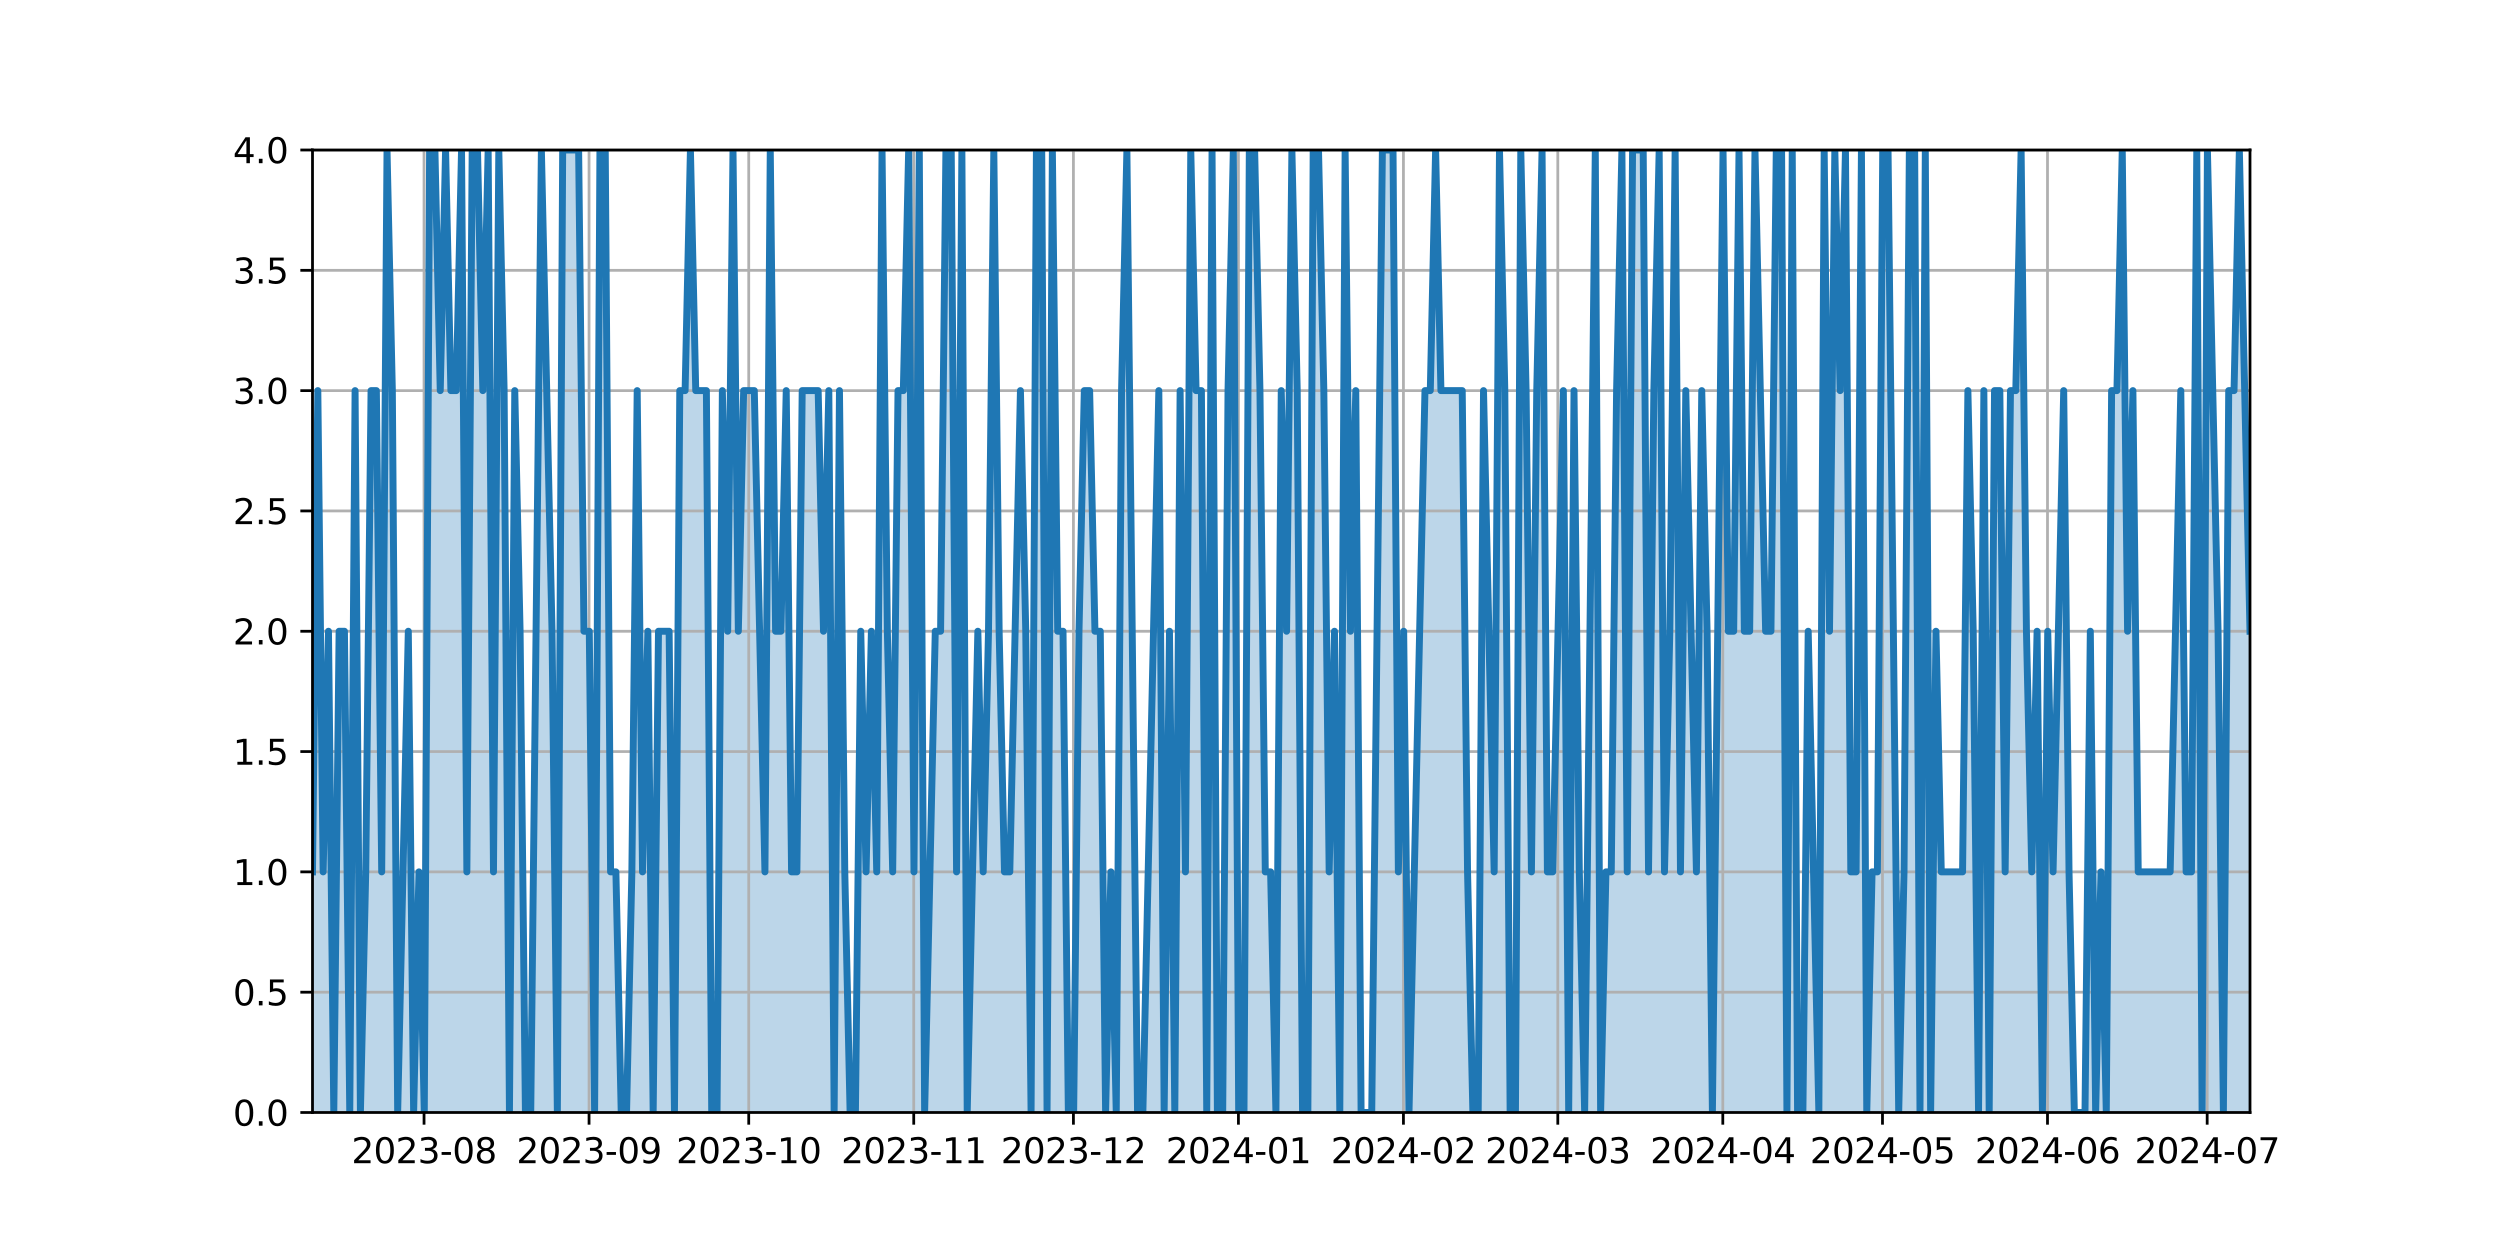 <?xml version="1.0" encoding="utf-8" standalone="no"?>
<!DOCTYPE svg PUBLIC "-//W3C//DTD SVG 1.1//EN"
  "http://www.w3.org/Graphics/SVG/1.1/DTD/svg11.dtd">
<svg xmlns:xlink="http://www.w3.org/1999/xlink" width="720pt" height="360pt" viewBox="0 0 720 360" xmlns="http://www.w3.org/2000/svg" version="1.1">
 <defs>
  <style type="text/css">*{stroke-linejoin: round; stroke-linecap: butt}</style>
 </defs>
 <g id="figure_1">
  <g id="patch_1">
   <path d="M 0 360 
L 720 360 
L 720 0 
L 0 0 
z
" style="fill: #ffffff"/>
  </g>
  <g id="axes_1">
   <g id="patch_2">
    <path d="M 90 320.4 
L 648 320.4 
L 648 43.2 
L 90 43.2 
z
" style="fill: #ffffff"/>
   </g>
   <g id="PolyCollection_1">
    <path d="M 90 320.4 
L 90 251.1 
L 91.533 112.5 
L 93.066 251.1 
L 94.599 181.8 
L 96.132 320.4 
L 97.665 181.8 
L 99.198 181.8 
L 100.731 320.4 
L 102.264 112.5 
L 103.797 320.4 
L 105.33 251.1 
L 106.863 112.5 
L 108.396 112.5 
L 109.929 251.1 
L 111.462 43.2 
L 112.995 112.5 
L 114.527 320.4 
L 116.06 251.1 
L 117.593 181.8 
L 119.126 320.4 
L 120.659 251.1 
L 122.192 320.4 
L 123.725 43.2 
L 125.258 43.2 
L 126.791 112.5 
L 128.324 43.2 
L 129.857 112.5 
L 131.39 112.5 
L 132.923 43.2 
L 134.456 251.1 
L 135.989 43.2 
L 137.522 43.2 
L 139.055 112.5 
L 140.588 43.2 
L 142.121 251.1 
L 143.654 43.2 
L 145.187 112.5 
L 146.72 320.4 
L 148.253 112.5 
L 149.786 181.8 
L 151.319 320.4 
L 152.852 320.4 
L 154.385 181.8 
L 155.918 43.2 
L 157.451 112.5 
L 158.984 181.8 
L 160.516 320.4 
L 162.049 43.2 
L 163.582 43.2 
L 165.115 43.2 
L 166.648 43.2 
L 168.181 181.8 
L 169.714 181.8 
L 171.247 320.4 
L 172.78 43.2 
L 174.313 43.2 
L 175.846 251.1 
L 177.379 251.1 
L 178.912 320.4 
L 180.445 320.4 
L 181.978 251.1 
L 183.511 112.5 
L 185.044 251.1 
L 186.577 181.8 
L 188.11 320.4 
L 189.643 181.8 
L 191.176 181.8 
L 192.709 181.8 
L 194.242 320.4 
L 195.775 112.5 
L 197.308 112.5 
L 198.841 43.2 
L 200.374 112.5 
L 201.907 112.5 
L 203.44 112.5 
L 204.973 320.4 
L 206.505 320.4 
L 208.038 112.5 
L 209.571 181.8 
L 211.104 43.2 
L 212.637 181.8 
L 214.17 112.5 
L 215.703 112.5 
L 217.236 112.5 
L 218.769 181.8 
L 220.302 251.1 
L 221.835 43.2 
L 223.368 181.8 
L 224.901 181.8 
L 226.434 112.5 
L 227.967 251.1 
L 229.5 251.1 
L 231.033 112.5 
L 232.566 112.5 
L 234.099 112.5 
L 235.632 112.5 
L 237.165 181.8 
L 238.698 112.5 
L 240.231 320.4 
L 241.764 112.5 
L 243.297 251.1 
L 244.83 320.4 
L 246.363 320.4 
L 247.896 181.8 
L 249.429 251.1 
L 250.962 181.8 
L 252.495 251.1 
L 254.027 43.2 
L 255.56 181.8 
L 257.093 251.1 
L 258.626 112.5 
L 260.159 112.5 
L 261.692 43.2 
L 263.225 251.1 
L 264.758 43.2 
L 266.291 320.4 
L 267.824 251.1 
L 269.357 181.8 
L 270.89 181.8 
L 272.423 43.2 
L 273.956 43.2 
L 275.489 251.1 
L 277.022 43.2 
L 278.555 320.4 
L 280.088 251.1 
L 281.621 181.8 
L 283.154 251.1 
L 284.687 181.8 
L 286.22 43.2 
L 287.753 181.8 
L 289.286 251.1 
L 290.819 251.1 
L 292.352 181.8 
L 293.885 112.5 
L 295.418 181.8 
L 296.951 320.4 
L 298.484 43.2 
L 300.016 43.2 
L 301.549 320.4 
L 303.082 43.2 
L 304.615 181.8 
L 306.148 181.8 
L 307.681 320.4 
L 309.214 320.4 
L 310.747 181.8 
L 312.28 112.5 
L 313.813 112.5 
L 315.346 181.8 
L 316.879 181.8 
L 318.412 320.4 
L 319.945 251.1 
L 321.478 320.4 
L 323.011 112.5 
L 324.544 43.2 
L 326.077 181.8 
L 327.61 320.4 
L 329.143 320.4 
L 330.676 251.1 
L 332.209 181.8 
L 333.742 112.5 
L 335.275 320.4 
L 336.808 181.8 
L 338.341 320.4 
L 339.874 112.5 
L 341.407 251.1 
L 342.94 43.2 
L 344.473 112.5 
L 346.005 112.5 
L 347.538 320.4 
L 349.071 43.2 
L 350.604 320.4 
L 352.137 320.4 
L 353.67 112.5 
L 355.203 43.2 
L 356.736 320.4 
L 358.269 320.4 
L 359.802 43.2 
L 361.335 43.2 
L 362.868 112.5 
L 364.401 251.1 
L 365.934 251.1 
L 367.467 320.4 
L 369 112.5 
L 370.533 181.8 
L 372.066 43.2 
L 373.599 112.5 
L 375.132 320.4 
L 376.665 320.4 
L 378.198 43.2 
L 379.731 43.2 
L 381.264 112.5 
L 382.797 251.1 
L 384.33 181.8 
L 385.863 320.4 
L 387.396 43.2 
L 388.929 181.8 
L 390.462 112.5 
L 391.995 320.4 
L 393.527 320.4 
L 395.06 320.4 
L 396.593 181.8 
L 398.126 43.2 
L 399.659 43.2 
L 401.192 43.2 
L 402.725 251.1 
L 404.258 181.8 
L 405.791 320.4 
L 407.324 251.1 
L 408.857 181.8 
L 410.39 112.5 
L 411.923 112.5 
L 413.456 43.2 
L 414.989 112.5 
L 416.522 112.5 
L 418.055 112.5 
L 419.588 112.5 
L 421.121 112.5 
L 422.654 251.1 
L 424.187 320.4 
L 425.72 320.4 
L 427.253 112.5 
L 428.786 181.8 
L 430.319 251.1 
L 431.852 43.2 
L 433.385 112.5 
L 434.918 320.4 
L 436.451 320.4 
L 437.984 43.2 
L 439.516 112.5 
L 441.049 251.1 
L 442.582 112.5 
L 444.115 43.2 
L 445.648 251.1 
L 447.181 251.1 
L 448.714 181.8 
L 450.247 112.5 
L 451.78 320.4 
L 453.313 112.5 
L 454.846 251.1 
L 456.379 320.4 
L 457.912 181.8 
L 459.445 43.2 
L 460.978 320.4 
L 462.511 251.1 
L 464.044 251.1 
L 465.577 112.5 
L 467.11 43.2 
L 468.643 251.1 
L 470.176 43.2 
L 471.709 43.2 
L 473.242 43.2 
L 474.775 251.1 
L 476.308 112.5 
L 477.841 43.2 
L 479.374 251.1 
L 480.907 181.8 
L 482.44 43.2 
L 483.973 251.1 
L 485.505 112.5 
L 487.038 181.8 
L 488.571 251.1 
L 490.104 112.5 
L 491.637 181.8 
L 493.17 320.4 
L 494.703 181.8 
L 496.236 43.2 
L 497.769 181.8 
L 499.302 181.8 
L 500.835 43.2 
L 502.368 181.8 
L 503.901 181.8 
L 505.434 43.2 
L 506.967 112.5 
L 508.5 181.8 
L 510.033 181.8 
L 511.566 43.2 
L 513.099 43.2 
L 514.632 320.4 
L 516.165 43.2 
L 517.698 320.4 
L 519.231 320.4 
L 520.764 181.8 
L 522.297 251.1 
L 523.83 320.4 
L 525.363 43.2 
L 526.896 181.8 
L 528.429 43.2 
L 529.962 112.5 
L 531.495 43.2 
L 533.027 251.1 
L 534.56 251.1 
L 536.093 43.2 
L 537.626 320.4 
L 539.159 251.1 
L 540.692 251.1 
L 542.225 43.2 
L 543.758 43.2 
L 545.291 181.8 
L 546.824 320.4 
L 548.357 251.1 
L 549.89 43.2 
L 551.423 43.2 
L 552.956 320.4 
L 554.489 43.2 
L 556.022 320.4 
L 557.555 181.8 
L 559.088 251.1 
L 560.621 251.1 
L 562.154 251.1 
L 563.687 251.1 
L 565.22 251.1 
L 566.753 112.5 
L 568.286 181.8 
L 569.819 320.4 
L 571.352 112.5 
L 572.885 320.4 
L 574.418 112.5 
L 575.951 112.5 
L 577.484 251.1 
L 579.016 112.5 
L 580.549 112.5 
L 582.082 43.2 
L 583.615 181.8 
L 585.148 251.1 
L 586.681 181.8 
L 588.214 320.4 
L 589.747 181.8 
L 591.28 251.1 
L 592.813 181.8 
L 594.346 112.5 
L 595.879 251.1 
L 597.412 320.4 
L 598.945 320.4 
L 600.478 320.4 
L 602.011 181.8 
L 603.544 320.4 
L 605.077 251.1 
L 606.61 320.4 
L 608.143 112.5 
L 609.676 112.5 
L 611.209 43.2 
L 612.742 181.8 
L 614.275 112.5 
L 615.808 251.1 
L 617.341 251.1 
L 618.874 251.1 
L 620.407 251.1 
L 621.94 251.1 
L 623.473 251.1 
L 625.005 251.1 
L 626.538 181.8 
L 628.071 112.5 
L 629.604 251.1 
L 631.137 251.1 
L 632.67 43.2 
L 634.203 320.4 
L 635.736 43.2 
L 637.269 112.5 
L 638.802 181.8 
L 640.335 320.4 
L 641.868 112.5 
L 643.401 112.5 
L 644.934 43.2 
L 646.467 112.5 
L 648 181.8 
L 648 320.4 
L 648 320.4 
L 646.467 320.4 
L 644.934 320.4 
L 643.401 320.4 
L 641.868 320.4 
L 640.335 320.4 
L 638.802 320.4 
L 637.269 320.4 
L 635.736 320.4 
L 634.203 320.4 
L 632.67 320.4 
L 631.137 320.4 
L 629.604 320.4 
L 628.071 320.4 
L 626.538 320.4 
L 625.005 320.4 
L 623.473 320.4 
L 621.94 320.4 
L 620.407 320.4 
L 618.874 320.4 
L 617.341 320.4 
L 615.808 320.4 
L 614.275 320.4 
L 612.742 320.4 
L 611.209 320.4 
L 609.676 320.4 
L 608.143 320.4 
L 606.61 320.4 
L 605.077 320.4 
L 603.544 320.4 
L 602.011 320.4 
L 600.478 320.4 
L 598.945 320.4 
L 597.412 320.4 
L 595.879 320.4 
L 594.346 320.4 
L 592.813 320.4 
L 591.28 320.4 
L 589.747 320.4 
L 588.214 320.4 
L 586.681 320.4 
L 585.148 320.4 
L 583.615 320.4 
L 582.082 320.4 
L 580.549 320.4 
L 579.016 320.4 
L 577.484 320.4 
L 575.951 320.4 
L 574.418 320.4 
L 572.885 320.4 
L 571.352 320.4 
L 569.819 320.4 
L 568.286 320.4 
L 566.753 320.4 
L 565.22 320.4 
L 563.687 320.4 
L 562.154 320.4 
L 560.621 320.4 
L 559.088 320.4 
L 557.555 320.4 
L 556.022 320.4 
L 554.489 320.4 
L 552.956 320.4 
L 551.423 320.4 
L 549.89 320.4 
L 548.357 320.4 
L 546.824 320.4 
L 545.291 320.4 
L 543.758 320.4 
L 542.225 320.4 
L 540.692 320.4 
L 539.159 320.4 
L 537.626 320.4 
L 536.093 320.4 
L 534.56 320.4 
L 533.027 320.4 
L 531.495 320.4 
L 529.962 320.4 
L 528.429 320.4 
L 526.896 320.4 
L 525.363 320.4 
L 523.83 320.4 
L 522.297 320.4 
L 520.764 320.4 
L 519.231 320.4 
L 517.698 320.4 
L 516.165 320.4 
L 514.632 320.4 
L 513.099 320.4 
L 511.566 320.4 
L 510.033 320.4 
L 508.5 320.4 
L 506.967 320.4 
L 505.434 320.4 
L 503.901 320.4 
L 502.368 320.4 
L 500.835 320.4 
L 499.302 320.4 
L 497.769 320.4 
L 496.236 320.4 
L 494.703 320.4 
L 493.17 320.4 
L 491.637 320.4 
L 490.104 320.4 
L 488.571 320.4 
L 487.038 320.4 
L 485.505 320.4 
L 483.973 320.4 
L 482.44 320.4 
L 480.907 320.4 
L 479.374 320.4 
L 477.841 320.4 
L 476.308 320.4 
L 474.775 320.4 
L 473.242 320.4 
L 471.709 320.4 
L 470.176 320.4 
L 468.643 320.4 
L 467.11 320.4 
L 465.577 320.4 
L 464.044 320.4 
L 462.511 320.4 
L 460.978 320.4 
L 459.445 320.4 
L 457.912 320.4 
L 456.379 320.4 
L 454.846 320.4 
L 453.313 320.4 
L 451.78 320.4 
L 450.247 320.4 
L 448.714 320.4 
L 447.181 320.4 
L 445.648 320.4 
L 444.115 320.4 
L 442.582 320.4 
L 441.049 320.4 
L 439.516 320.4 
L 437.984 320.4 
L 436.451 320.4 
L 434.918 320.4 
L 433.385 320.4 
L 431.852 320.4 
L 430.319 320.4 
L 428.786 320.4 
L 427.253 320.4 
L 425.72 320.4 
L 424.187 320.4 
L 422.654 320.4 
L 421.121 320.4 
L 419.588 320.4 
L 418.055 320.4 
L 416.522 320.4 
L 414.989 320.4 
L 413.456 320.4 
L 411.923 320.4 
L 410.39 320.4 
L 408.857 320.4 
L 407.324 320.4 
L 405.791 320.4 
L 404.258 320.4 
L 402.725 320.4 
L 401.192 320.4 
L 399.659 320.4 
L 398.126 320.4 
L 396.593 320.4 
L 395.06 320.4 
L 393.527 320.4 
L 391.995 320.4 
L 390.462 320.4 
L 388.929 320.4 
L 387.396 320.4 
L 385.863 320.4 
L 384.33 320.4 
L 382.797 320.4 
L 381.264 320.4 
L 379.731 320.4 
L 378.198 320.4 
L 376.665 320.4 
L 375.132 320.4 
L 373.599 320.4 
L 372.066 320.4 
L 370.533 320.4 
L 369 320.4 
L 367.467 320.4 
L 365.934 320.4 
L 364.401 320.4 
L 362.868 320.4 
L 361.335 320.4 
L 359.802 320.4 
L 358.269 320.4 
L 356.736 320.4 
L 355.203 320.4 
L 353.67 320.4 
L 352.137 320.4 
L 350.604 320.4 
L 349.071 320.4 
L 347.538 320.4 
L 346.005 320.4 
L 344.473 320.4 
L 342.94 320.4 
L 341.407 320.4 
L 339.874 320.4 
L 338.341 320.4 
L 336.808 320.4 
L 335.275 320.4 
L 333.742 320.4 
L 332.209 320.4 
L 330.676 320.4 
L 329.143 320.4 
L 327.61 320.4 
L 326.077 320.4 
L 324.544 320.4 
L 323.011 320.4 
L 321.478 320.4 
L 319.945 320.4 
L 318.412 320.4 
L 316.879 320.4 
L 315.346 320.4 
L 313.813 320.4 
L 312.28 320.4 
L 310.747 320.4 
L 309.214 320.4 
L 307.681 320.4 
L 306.148 320.4 
L 304.615 320.4 
L 303.082 320.4 
L 301.549 320.4 
L 300.016 320.4 
L 298.484 320.4 
L 296.951 320.4 
L 295.418 320.4 
L 293.885 320.4 
L 292.352 320.4 
L 290.819 320.4 
L 289.286 320.4 
L 287.753 320.4 
L 286.22 320.4 
L 284.687 320.4 
L 283.154 320.4 
L 281.621 320.4 
L 280.088 320.4 
L 278.555 320.4 
L 277.022 320.4 
L 275.489 320.4 
L 273.956 320.4 
L 272.423 320.4 
L 270.89 320.4 
L 269.357 320.4 
L 267.824 320.4 
L 266.291 320.4 
L 264.758 320.4 
L 263.225 320.4 
L 261.692 320.4 
L 260.159 320.4 
L 258.626 320.4 
L 257.093 320.4 
L 255.56 320.4 
L 254.027 320.4 
L 252.495 320.4 
L 250.962 320.4 
L 249.429 320.4 
L 247.896 320.4 
L 246.363 320.4 
L 244.83 320.4 
L 243.297 320.4 
L 241.764 320.4 
L 240.231 320.4 
L 238.698 320.4 
L 237.165 320.4 
L 235.632 320.4 
L 234.099 320.4 
L 232.566 320.4 
L 231.033 320.4 
L 229.5 320.4 
L 227.967 320.4 
L 226.434 320.4 
L 224.901 320.4 
L 223.368 320.4 
L 221.835 320.4 
L 220.302 320.4 
L 218.769 320.4 
L 217.236 320.4 
L 215.703 320.4 
L 214.17 320.4 
L 212.637 320.4 
L 211.104 320.4 
L 209.571 320.4 
L 208.038 320.4 
L 206.505 320.4 
L 204.973 320.4 
L 203.44 320.4 
L 201.907 320.4 
L 200.374 320.4 
L 198.841 320.4 
L 197.308 320.4 
L 195.775 320.4 
L 194.242 320.4 
L 192.709 320.4 
L 191.176 320.4 
L 189.643 320.4 
L 188.11 320.4 
L 186.577 320.4 
L 185.044 320.4 
L 183.511 320.4 
L 181.978 320.4 
L 180.445 320.4 
L 178.912 320.4 
L 177.379 320.4 
L 175.846 320.4 
L 174.313 320.4 
L 172.78 320.4 
L 171.247 320.4 
L 169.714 320.4 
L 168.181 320.4 
L 166.648 320.4 
L 165.115 320.4 
L 163.582 320.4 
L 162.049 320.4 
L 160.516 320.4 
L 158.984 320.4 
L 157.451 320.4 
L 155.918 320.4 
L 154.385 320.4 
L 152.852 320.4 
L 151.319 320.4 
L 149.786 320.4 
L 148.253 320.4 
L 146.72 320.4 
L 145.187 320.4 
L 143.654 320.4 
L 142.121 320.4 
L 140.588 320.4 
L 139.055 320.4 
L 137.522 320.4 
L 135.989 320.4 
L 134.456 320.4 
L 132.923 320.4 
L 131.39 320.4 
L 129.857 320.4 
L 128.324 320.4 
L 126.791 320.4 
L 125.258 320.4 
L 123.725 320.4 
L 122.192 320.4 
L 120.659 320.4 
L 119.126 320.4 
L 117.593 320.4 
L 116.06 320.4 
L 114.527 320.4 
L 112.995 320.4 
L 111.462 320.4 
L 109.929 320.4 
L 108.396 320.4 
L 106.863 320.4 
L 105.33 320.4 
L 103.797 320.4 
L 102.264 320.4 
L 100.731 320.4 
L 99.198 320.4 
L 97.665 320.4 
L 96.132 320.4 
L 94.599 320.4 
L 93.066 320.4 
L 91.533 320.4 
L 90 320.4 
z
" clip-path="url(#pe3f214f2db)" style="fill: #1f77b4; fill-opacity: 0.3"/>
   </g>
   <g id="matplotlib.axis_1">
    <g id="xtick_1">
     <g id="line2d_1">
      <path d="M 122.123 320.4 
L 122.123 43.2 
" clip-path="url(#pe3f214f2db)" style="fill: none; stroke: #b0b0b0; stroke-width: 0.8; stroke-linecap: square"/>
     </g>
     <g id="line2d_2">
      <defs>
       <path id="m2841d697fe" d="M 0 0 
L 0 3.5 
" style="stroke: #000000; stroke-width: 0.8"/>
      </defs>
      <g>
       <use xlink:href="#m2841d697fe" x="122.123" y="320.4" style="stroke: #000000; stroke-width: 0.8"/>
      </g>
     </g>
     <g id="text_1">
      <!-- 2023-08 -->
      <g transform="translate(101.232 334.998) scale(0.1 -0.1)">
       <defs>
        <path id="DejaVuSans-32" d="M 1228 531 
L 3431 531 
L 3431 0 
L 469 0 
L 469 531 
Q 828 903 1448 1529 
Q 2069 2156 2228 2338 
Q 2531 2678 2651 2914 
Q 2772 3150 2772 3378 
Q 2772 3750 2511 3984 
Q 2250 4219 1831 4219 
Q 1534 4219 1204 4116 
Q 875 4013 500 3803 
L 500 4441 
Q 881 4594 1212 4672 
Q 1544 4750 1819 4750 
Q 2544 4750 2975 4387 
Q 3406 4025 3406 3419 
Q 3406 3131 3298 2873 
Q 3191 2616 2906 2266 
Q 2828 2175 2409 1742 
Q 1991 1309 1228 531 
z
" transform="scale(0.016)"/>
        <path id="DejaVuSans-30" d="M 2034 4250 
Q 1547 4250 1301 3770 
Q 1056 3291 1056 2328 
Q 1056 1369 1301 889 
Q 1547 409 2034 409 
Q 2525 409 2770 889 
Q 3016 1369 3016 2328 
Q 3016 3291 2770 3770 
Q 2525 4250 2034 4250 
z
M 2034 4750 
Q 2819 4750 3233 4129 
Q 3647 3509 3647 2328 
Q 3647 1150 3233 529 
Q 2819 -91 2034 -91 
Q 1250 -91 836 529 
Q 422 1150 422 2328 
Q 422 3509 836 4129 
Q 1250 4750 2034 4750 
z
" transform="scale(0.016)"/>
        <path id="DejaVuSans-33" d="M 2597 2516 
Q 3050 2419 3304 2112 
Q 3559 1806 3559 1356 
Q 3559 666 3084 287 
Q 2609 -91 1734 -91 
Q 1441 -91 1130 -33 
Q 819 25 488 141 
L 488 750 
Q 750 597 1062 519 
Q 1375 441 1716 441 
Q 2309 441 2620 675 
Q 2931 909 2931 1356 
Q 2931 1769 2642 2001 
Q 2353 2234 1838 2234 
L 1294 2234 
L 1294 2753 
L 1863 2753 
Q 2328 2753 2575 2939 
Q 2822 3125 2822 3475 
Q 2822 3834 2567 4026 
Q 2313 4219 1838 4219 
Q 1578 4219 1281 4162 
Q 984 4106 628 3988 
L 628 4550 
Q 988 4650 1302 4700 
Q 1616 4750 1894 4750 
Q 2613 4750 3031 4423 
Q 3450 4097 3450 3541 
Q 3450 3153 3228 2886 
Q 3006 2619 2597 2516 
z
" transform="scale(0.016)"/>
        <path id="DejaVuSans-2d" d="M 313 2009 
L 1997 2009 
L 1997 1497 
L 313 1497 
L 313 2009 
z
" transform="scale(0.016)"/>
        <path id="DejaVuSans-38" d="M 2034 2216 
Q 1584 2216 1326 1975 
Q 1069 1734 1069 1313 
Q 1069 891 1326 650 
Q 1584 409 2034 409 
Q 2484 409 2743 651 
Q 3003 894 3003 1313 
Q 3003 1734 2745 1975 
Q 2488 2216 2034 2216 
z
M 1403 2484 
Q 997 2584 770 2862 
Q 544 3141 544 3541 
Q 544 4100 942 4425 
Q 1341 4750 2034 4750 
Q 2731 4750 3128 4425 
Q 3525 4100 3525 3541 
Q 3525 3141 3298 2862 
Q 3072 2584 2669 2484 
Q 3125 2378 3379 2068 
Q 3634 1759 3634 1313 
Q 3634 634 3220 271 
Q 2806 -91 2034 -91 
Q 1263 -91 848 271 
Q 434 634 434 1313 
Q 434 1759 690 2068 
Q 947 2378 1403 2484 
z
M 1172 3481 
Q 1172 3119 1398 2916 
Q 1625 2713 2034 2713 
Q 2441 2713 2670 2916 
Q 2900 3119 2900 3481 
Q 2900 3844 2670 4047 
Q 2441 4250 2034 4250 
Q 1625 4250 1398 4047 
Q 1172 3844 1172 3481 
z
" transform="scale(0.016)"/>
       </defs>
       <use xlink:href="#DejaVuSans-32"/>
       <use xlink:href="#DejaVuSans-30" x="63.623"/>
       <use xlink:href="#DejaVuSans-32" x="127.246"/>
       <use xlink:href="#DejaVuSans-33" x="190.869"/>
       <use xlink:href="#DejaVuSans-2d" x="254.492"/>
       <use xlink:href="#DejaVuSans-30" x="290.576"/>
       <use xlink:href="#DejaVuSans-38" x="354.199"/>
      </g>
     </g>
    </g>
    <g id="xtick_2">
     <g id="line2d_3">
      <path d="M 169.645 320.4 
L 169.645 43.2 
" clip-path="url(#pe3f214f2db)" style="fill: none; stroke: #b0b0b0; stroke-width: 0.8; stroke-linecap: square"/>
     </g>
     <g id="line2d_4">
      <g>
       <use xlink:href="#m2841d697fe" x="169.645" y="320.4" style="stroke: #000000; stroke-width: 0.8"/>
      </g>
     </g>
     <g id="text_2">
      <!-- 2023-09 -->
      <g transform="translate(148.754 334.998) scale(0.1 -0.1)">
       <defs>
        <path id="DejaVuSans-39" d="M 703 97 
L 703 672 
Q 941 559 1184 500 
Q 1428 441 1663 441 
Q 2288 441 2617 861 
Q 2947 1281 2994 2138 
Q 2813 1869 2534 1725 
Q 2256 1581 1919 1581 
Q 1219 1581 811 2004 
Q 403 2428 403 3163 
Q 403 3881 828 4315 
Q 1253 4750 1959 4750 
Q 2769 4750 3195 4129 
Q 3622 3509 3622 2328 
Q 3622 1225 3098 567 
Q 2575 -91 1691 -91 
Q 1453 -91 1209 -44 
Q 966 3 703 97 
z
M 1959 2075 
Q 2384 2075 2632 2365 
Q 2881 2656 2881 3163 
Q 2881 3666 2632 3958 
Q 2384 4250 1959 4250 
Q 1534 4250 1286 3958 
Q 1038 3666 1038 3163 
Q 1038 2656 1286 2365 
Q 1534 2075 1959 2075 
z
" transform="scale(0.016)"/>
       </defs>
       <use xlink:href="#DejaVuSans-32"/>
       <use xlink:href="#DejaVuSans-30" x="63.623"/>
       <use xlink:href="#DejaVuSans-32" x="127.246"/>
       <use xlink:href="#DejaVuSans-33" x="190.869"/>
       <use xlink:href="#DejaVuSans-2d" x="254.492"/>
       <use xlink:href="#DejaVuSans-30" x="290.576"/>
       <use xlink:href="#DejaVuSans-39" x="354.199"/>
      </g>
     </g>
    </g>
    <g id="xtick_3">
     <g id="line2d_5">
      <path d="M 215.634 320.4 
L 215.634 43.2 
" clip-path="url(#pe3f214f2db)" style="fill: none; stroke: #b0b0b0; stroke-width: 0.8; stroke-linecap: square"/>
     </g>
     <g id="line2d_6">
      <g>
       <use xlink:href="#m2841d697fe" x="215.634" y="320.4" style="stroke: #000000; stroke-width: 0.8"/>
      </g>
     </g>
     <g id="text_3">
      <!-- 2023-10 -->
      <g transform="translate(194.743 334.998) scale(0.1 -0.1)">
       <defs>
        <path id="DejaVuSans-31" d="M 794 531 
L 1825 531 
L 1825 4091 
L 703 3866 
L 703 4441 
L 1819 4666 
L 2450 4666 
L 2450 531 
L 3481 531 
L 3481 0 
L 794 0 
L 794 531 
z
" transform="scale(0.016)"/>
       </defs>
       <use xlink:href="#DejaVuSans-32"/>
       <use xlink:href="#DejaVuSans-30" x="63.623"/>
       <use xlink:href="#DejaVuSans-32" x="127.246"/>
       <use xlink:href="#DejaVuSans-33" x="190.869"/>
       <use xlink:href="#DejaVuSans-2d" x="254.492"/>
       <use xlink:href="#DejaVuSans-31" x="290.576"/>
       <use xlink:href="#DejaVuSans-30" x="354.199"/>
      </g>
     </g>
    </g>
    <g id="xtick_4">
     <g id="line2d_7">
      <path d="M 263.156 320.4 
L 263.156 43.2 
" clip-path="url(#pe3f214f2db)" style="fill: none; stroke: #b0b0b0; stroke-width: 0.8; stroke-linecap: square"/>
     </g>
     <g id="line2d_8">
      <g>
       <use xlink:href="#m2841d697fe" x="263.156" y="320.4" style="stroke: #000000; stroke-width: 0.8"/>
      </g>
     </g>
     <g id="text_4">
      <!-- 2023-11 -->
      <g transform="translate(242.265 334.998) scale(0.1 -0.1)">
       <use xlink:href="#DejaVuSans-32"/>
       <use xlink:href="#DejaVuSans-30" x="63.623"/>
       <use xlink:href="#DejaVuSans-32" x="127.246"/>
       <use xlink:href="#DejaVuSans-33" x="190.869"/>
       <use xlink:href="#DejaVuSans-2d" x="254.492"/>
       <use xlink:href="#DejaVuSans-31" x="290.576"/>
       <use xlink:href="#DejaVuSans-31" x="354.199"/>
      </g>
     </g>
    </g>
    <g id="xtick_5">
     <g id="line2d_9">
      <path d="M 309.145 320.4 
L 309.145 43.2 
" clip-path="url(#pe3f214f2db)" style="fill: none; stroke: #b0b0b0; stroke-width: 0.8; stroke-linecap: square"/>
     </g>
     <g id="line2d_10">
      <g>
       <use xlink:href="#m2841d697fe" x="309.145" y="320.4" style="stroke: #000000; stroke-width: 0.8"/>
      </g>
     </g>
     <g id="text_5">
      <!-- 2023-12 -->
      <g transform="translate(288.254 334.998) scale(0.1 -0.1)">
       <use xlink:href="#DejaVuSans-32"/>
       <use xlink:href="#DejaVuSans-30" x="63.623"/>
       <use xlink:href="#DejaVuSans-32" x="127.246"/>
       <use xlink:href="#DejaVuSans-33" x="190.869"/>
       <use xlink:href="#DejaVuSans-2d" x="254.492"/>
       <use xlink:href="#DejaVuSans-31" x="290.576"/>
       <use xlink:href="#DejaVuSans-32" x="354.199"/>
      </g>
     </g>
    </g>
    <g id="xtick_6">
     <g id="line2d_11">
      <path d="M 356.667 320.4 
L 356.667 43.2 
" clip-path="url(#pe3f214f2db)" style="fill: none; stroke: #b0b0b0; stroke-width: 0.8; stroke-linecap: square"/>
     </g>
     <g id="line2d_12">
      <g>
       <use xlink:href="#m2841d697fe" x="356.667" y="320.4" style="stroke: #000000; stroke-width: 0.8"/>
      </g>
     </g>
     <g id="text_6">
      <!-- 2024-01 -->
      <g transform="translate(335.776 334.998) scale(0.1 -0.1)">
       <defs>
        <path id="DejaVuSans-34" d="M 2419 4116 
L 825 1625 
L 2419 1625 
L 2419 4116 
z
M 2253 4666 
L 3047 4666 
L 3047 1625 
L 3713 1625 
L 3713 1100 
L 3047 1100 
L 3047 0 
L 2419 0 
L 2419 1100 
L 313 1100 
L 313 1709 
L 2253 4666 
z
" transform="scale(0.016)"/>
       </defs>
       <use xlink:href="#DejaVuSans-32"/>
       <use xlink:href="#DejaVuSans-30" x="63.623"/>
       <use xlink:href="#DejaVuSans-32" x="127.246"/>
       <use xlink:href="#DejaVuSans-34" x="190.869"/>
       <use xlink:href="#DejaVuSans-2d" x="254.492"/>
       <use xlink:href="#DejaVuSans-30" x="290.576"/>
       <use xlink:href="#DejaVuSans-31" x="354.199"/>
      </g>
     </g>
    </g>
    <g id="xtick_7">
     <g id="line2d_13">
      <path d="M 404.189 320.4 
L 404.189 43.2 
" clip-path="url(#pe3f214f2db)" style="fill: none; stroke: #b0b0b0; stroke-width: 0.8; stroke-linecap: square"/>
     </g>
     <g id="line2d_14">
      <g>
       <use xlink:href="#m2841d697fe" x="404.189" y="320.4" style="stroke: #000000; stroke-width: 0.8"/>
      </g>
     </g>
     <g id="text_7">
      <!-- 2024-02 -->
      <g transform="translate(383.298 334.998) scale(0.1 -0.1)">
       <use xlink:href="#DejaVuSans-32"/>
       <use xlink:href="#DejaVuSans-30" x="63.623"/>
       <use xlink:href="#DejaVuSans-32" x="127.246"/>
       <use xlink:href="#DejaVuSans-34" x="190.869"/>
       <use xlink:href="#DejaVuSans-2d" x="254.492"/>
       <use xlink:href="#DejaVuSans-30" x="290.576"/>
       <use xlink:href="#DejaVuSans-32" x="354.199"/>
      </g>
     </g>
    </g>
    <g id="xtick_8">
     <g id="line2d_15">
      <path d="M 448.645 320.4 
L 448.645 43.2 
" clip-path="url(#pe3f214f2db)" style="fill: none; stroke: #b0b0b0; stroke-width: 0.8; stroke-linecap: square"/>
     </g>
     <g id="line2d_16">
      <g>
       <use xlink:href="#m2841d697fe" x="448.645" y="320.4" style="stroke: #000000; stroke-width: 0.8"/>
      </g>
     </g>
     <g id="text_8">
      <!-- 2024-03 -->
      <g transform="translate(427.754 334.998) scale(0.1 -0.1)">
       <use xlink:href="#DejaVuSans-32"/>
       <use xlink:href="#DejaVuSans-30" x="63.623"/>
       <use xlink:href="#DejaVuSans-32" x="127.246"/>
       <use xlink:href="#DejaVuSans-34" x="190.869"/>
       <use xlink:href="#DejaVuSans-2d" x="254.492"/>
       <use xlink:href="#DejaVuSans-30" x="290.576"/>
       <use xlink:href="#DejaVuSans-33" x="354.199"/>
      </g>
     </g>
    </g>
    <g id="xtick_9">
     <g id="line2d_17">
      <path d="M 496.167 320.4 
L 496.167 43.2 
" clip-path="url(#pe3f214f2db)" style="fill: none; stroke: #b0b0b0; stroke-width: 0.8; stroke-linecap: square"/>
     </g>
     <g id="line2d_18">
      <g>
       <use xlink:href="#m2841d697fe" x="496.167" y="320.4" style="stroke: #000000; stroke-width: 0.8"/>
      </g>
     </g>
     <g id="text_9">
      <!-- 2024-04 -->
      <g transform="translate(475.276 334.998) scale(0.1 -0.1)">
       <use xlink:href="#DejaVuSans-32"/>
       <use xlink:href="#DejaVuSans-30" x="63.623"/>
       <use xlink:href="#DejaVuSans-32" x="127.246"/>
       <use xlink:href="#DejaVuSans-34" x="190.869"/>
       <use xlink:href="#DejaVuSans-2d" x="254.492"/>
       <use xlink:href="#DejaVuSans-30" x="290.576"/>
       <use xlink:href="#DejaVuSans-34" x="354.199"/>
      </g>
     </g>
    </g>
    <g id="xtick_10">
     <g id="line2d_19">
      <path d="M 542.156 320.4 
L 542.156 43.2 
" clip-path="url(#pe3f214f2db)" style="fill: none; stroke: #b0b0b0; stroke-width: 0.8; stroke-linecap: square"/>
     </g>
     <g id="line2d_20">
      <g>
       <use xlink:href="#m2841d697fe" x="542.156" y="320.4" style="stroke: #000000; stroke-width: 0.8"/>
      </g>
     </g>
     <g id="text_10">
      <!-- 2024-05 -->
      <g transform="translate(521.265 334.998) scale(0.1 -0.1)">
       <defs>
        <path id="DejaVuSans-35" d="M 691 4666 
L 3169 4666 
L 3169 4134 
L 1269 4134 
L 1269 2991 
Q 1406 3038 1543 3061 
Q 1681 3084 1819 3084 
Q 2600 3084 3056 2656 
Q 3513 2228 3513 1497 
Q 3513 744 3044 326 
Q 2575 -91 1722 -91 
Q 1428 -91 1123 -41 
Q 819 9 494 109 
L 494 744 
Q 775 591 1075 516 
Q 1375 441 1709 441 
Q 2250 441 2565 725 
Q 2881 1009 2881 1497 
Q 2881 1984 2565 2268 
Q 2250 2553 1709 2553 
Q 1456 2553 1204 2497 
Q 953 2441 691 2322 
L 691 4666 
z
" transform="scale(0.016)"/>
       </defs>
       <use xlink:href="#DejaVuSans-32"/>
       <use xlink:href="#DejaVuSans-30" x="63.623"/>
       <use xlink:href="#DejaVuSans-32" x="127.246"/>
       <use xlink:href="#DejaVuSans-34" x="190.869"/>
       <use xlink:href="#DejaVuSans-2d" x="254.492"/>
       <use xlink:href="#DejaVuSans-30" x="290.576"/>
       <use xlink:href="#DejaVuSans-35" x="354.199"/>
      </g>
     </g>
    </g>
    <g id="xtick_11">
     <g id="line2d_21">
      <path d="M 589.678 320.4 
L 589.678 43.2 
" clip-path="url(#pe3f214f2db)" style="fill: none; stroke: #b0b0b0; stroke-width: 0.8; stroke-linecap: square"/>
     </g>
     <g id="line2d_22">
      <g>
       <use xlink:href="#m2841d697fe" x="589.678" y="320.4" style="stroke: #000000; stroke-width: 0.8"/>
      </g>
     </g>
     <g id="text_11">
      <!-- 2024-06 -->
      <g transform="translate(568.787 334.998) scale(0.1 -0.1)">
       <defs>
        <path id="DejaVuSans-36" d="M 2113 2584 
Q 1688 2584 1439 2293 
Q 1191 2003 1191 1497 
Q 1191 994 1439 701 
Q 1688 409 2113 409 
Q 2538 409 2786 701 
Q 3034 994 3034 1497 
Q 3034 2003 2786 2293 
Q 2538 2584 2113 2584 
z
M 3366 4563 
L 3366 3988 
Q 3128 4100 2886 4159 
Q 2644 4219 2406 4219 
Q 1781 4219 1451 3797 
Q 1122 3375 1075 2522 
Q 1259 2794 1537 2939 
Q 1816 3084 2150 3084 
Q 2853 3084 3261 2657 
Q 3669 2231 3669 1497 
Q 3669 778 3244 343 
Q 2819 -91 2113 -91 
Q 1303 -91 875 529 
Q 447 1150 447 2328 
Q 447 3434 972 4092 
Q 1497 4750 2381 4750 
Q 2619 4750 2861 4703 
Q 3103 4656 3366 4563 
z
" transform="scale(0.016)"/>
       </defs>
       <use xlink:href="#DejaVuSans-32"/>
       <use xlink:href="#DejaVuSans-30" x="63.623"/>
       <use xlink:href="#DejaVuSans-32" x="127.246"/>
       <use xlink:href="#DejaVuSans-34" x="190.869"/>
       <use xlink:href="#DejaVuSans-2d" x="254.492"/>
       <use xlink:href="#DejaVuSans-30" x="290.576"/>
       <use xlink:href="#DejaVuSans-36" x="354.199"/>
      </g>
     </g>
    </g>
    <g id="xtick_12">
     <g id="line2d_23">
      <path d="M 635.667 320.4 
L 635.667 43.2 
" clip-path="url(#pe3f214f2db)" style="fill: none; stroke: #b0b0b0; stroke-width: 0.8; stroke-linecap: square"/>
     </g>
     <g id="line2d_24">
      <g>
       <use xlink:href="#m2841d697fe" x="635.667" y="320.4" style="stroke: #000000; stroke-width: 0.8"/>
      </g>
     </g>
     <g id="text_12">
      <!-- 2024-07 -->
      <g transform="translate(614.776 334.998) scale(0.1 -0.1)">
       <defs>
        <path id="DejaVuSans-37" d="M 525 4666 
L 3525 4666 
L 3525 4397 
L 1831 0 
L 1172 0 
L 2766 4134 
L 525 4134 
L 525 4666 
z
" transform="scale(0.016)"/>
       </defs>
       <use xlink:href="#DejaVuSans-32"/>
       <use xlink:href="#DejaVuSans-30" x="63.623"/>
       <use xlink:href="#DejaVuSans-32" x="127.246"/>
       <use xlink:href="#DejaVuSans-34" x="190.869"/>
       <use xlink:href="#DejaVuSans-2d" x="254.492"/>
       <use xlink:href="#DejaVuSans-30" x="290.576"/>
       <use xlink:href="#DejaVuSans-37" x="354.199"/>
      </g>
     </g>
    </g>
   </g>
   <g id="matplotlib.axis_2">
    <g id="ytick_1">
     <g id="line2d_25">
      <path d="M 90 320.4 
L 648 320.4 
" clip-path="url(#pe3f214f2db)" style="fill: none; stroke: #b0b0b0; stroke-width: 0.8; stroke-linecap: square"/>
     </g>
     <g id="line2d_26">
      <defs>
       <path id="ma9e0cbd9c5" d="M 0 0 
L -3.5 0 
" style="stroke: #000000; stroke-width: 0.8"/>
      </defs>
      <g>
       <use xlink:href="#ma9e0cbd9c5" x="90" y="320.4" style="stroke: #000000; stroke-width: 0.8"/>
      </g>
     </g>
     <g id="text_13">
      <!-- 0.0 -->
      <g transform="translate(67.097 324.199) scale(0.1 -0.1)">
       <defs>
        <path id="DejaVuSans-2e" d="M 684 794 
L 1344 794 
L 1344 0 
L 684 0 
L 684 794 
z
" transform="scale(0.016)"/>
       </defs>
       <use xlink:href="#DejaVuSans-30"/>
       <use xlink:href="#DejaVuSans-2e" x="63.623"/>
       <use xlink:href="#DejaVuSans-30" x="95.41"/>
      </g>
     </g>
    </g>
    <g id="ytick_2">
     <g id="line2d_27">
      <path d="M 90 285.75 
L 648 285.75 
" clip-path="url(#pe3f214f2db)" style="fill: none; stroke: #b0b0b0; stroke-width: 0.8; stroke-linecap: square"/>
     </g>
     <g id="line2d_28">
      <g>
       <use xlink:href="#ma9e0cbd9c5" x="90" y="285.75" style="stroke: #000000; stroke-width: 0.8"/>
      </g>
     </g>
     <g id="text_14">
      <!-- 0.5 -->
      <g transform="translate(67.097 289.549) scale(0.1 -0.1)">
       <use xlink:href="#DejaVuSans-30"/>
       <use xlink:href="#DejaVuSans-2e" x="63.623"/>
       <use xlink:href="#DejaVuSans-35" x="95.41"/>
      </g>
     </g>
    </g>
    <g id="ytick_3">
     <g id="line2d_29">
      <path d="M 90 251.1 
L 648 251.1 
" clip-path="url(#pe3f214f2db)" style="fill: none; stroke: #b0b0b0; stroke-width: 0.8; stroke-linecap: square"/>
     </g>
     <g id="line2d_30">
      <g>
       <use xlink:href="#ma9e0cbd9c5" x="90" y="251.1" style="stroke: #000000; stroke-width: 0.8"/>
      </g>
     </g>
     <g id="text_15">
      <!-- 1.0 -->
      <g transform="translate(67.097 254.899) scale(0.1 -0.1)">
       <use xlink:href="#DejaVuSans-31"/>
       <use xlink:href="#DejaVuSans-2e" x="63.623"/>
       <use xlink:href="#DejaVuSans-30" x="95.41"/>
      </g>
     </g>
    </g>
    <g id="ytick_4">
     <g id="line2d_31">
      <path d="M 90 216.45 
L 648 216.45 
" clip-path="url(#pe3f214f2db)" style="fill: none; stroke: #b0b0b0; stroke-width: 0.8; stroke-linecap: square"/>
     </g>
     <g id="line2d_32">
      <g>
       <use xlink:href="#ma9e0cbd9c5" x="90" y="216.45" style="stroke: #000000; stroke-width: 0.8"/>
      </g>
     </g>
     <g id="text_16">
      <!-- 1.5 -->
      <g transform="translate(67.097 220.249) scale(0.1 -0.1)">
       <use xlink:href="#DejaVuSans-31"/>
       <use xlink:href="#DejaVuSans-2e" x="63.623"/>
       <use xlink:href="#DejaVuSans-35" x="95.41"/>
      </g>
     </g>
    </g>
    <g id="ytick_5">
     <g id="line2d_33">
      <path d="M 90 181.8 
L 648 181.8 
" clip-path="url(#pe3f214f2db)" style="fill: none; stroke: #b0b0b0; stroke-width: 0.8; stroke-linecap: square"/>
     </g>
     <g id="line2d_34">
      <g>
       <use xlink:href="#ma9e0cbd9c5" x="90" y="181.8" style="stroke: #000000; stroke-width: 0.8"/>
      </g>
     </g>
     <g id="text_17">
      <!-- 2.0 -->
      <g transform="translate(67.097 185.599) scale(0.1 -0.1)">
       <use xlink:href="#DejaVuSans-32"/>
       <use xlink:href="#DejaVuSans-2e" x="63.623"/>
       <use xlink:href="#DejaVuSans-30" x="95.41"/>
      </g>
     </g>
    </g>
    <g id="ytick_6">
     <g id="line2d_35">
      <path d="M 90 147.15 
L 648 147.15 
" clip-path="url(#pe3f214f2db)" style="fill: none; stroke: #b0b0b0; stroke-width: 0.8; stroke-linecap: square"/>
     </g>
     <g id="line2d_36">
      <g>
       <use xlink:href="#ma9e0cbd9c5" x="90" y="147.15" style="stroke: #000000; stroke-width: 0.8"/>
      </g>
     </g>
     <g id="text_18">
      <!-- 2.5 -->
      <g transform="translate(67.097 150.949) scale(0.1 -0.1)">
       <use xlink:href="#DejaVuSans-32"/>
       <use xlink:href="#DejaVuSans-2e" x="63.623"/>
       <use xlink:href="#DejaVuSans-35" x="95.41"/>
      </g>
     </g>
    </g>
    <g id="ytick_7">
     <g id="line2d_37">
      <path d="M 90 112.5 
L 648 112.5 
" clip-path="url(#pe3f214f2db)" style="fill: none; stroke: #b0b0b0; stroke-width: 0.8; stroke-linecap: square"/>
     </g>
     <g id="line2d_38">
      <g>
       <use xlink:href="#ma9e0cbd9c5" x="90" y="112.5" style="stroke: #000000; stroke-width: 0.8"/>
      </g>
     </g>
     <g id="text_19">
      <!-- 3.0 -->
      <g transform="translate(67.097 116.299) scale(0.1 -0.1)">
       <use xlink:href="#DejaVuSans-33"/>
       <use xlink:href="#DejaVuSans-2e" x="63.623"/>
       <use xlink:href="#DejaVuSans-30" x="95.41"/>
      </g>
     </g>
    </g>
    <g id="ytick_8">
     <g id="line2d_39">
      <path d="M 90 77.85 
L 648 77.85 
" clip-path="url(#pe3f214f2db)" style="fill: none; stroke: #b0b0b0; stroke-width: 0.8; stroke-linecap: square"/>
     </g>
     <g id="line2d_40">
      <g>
       <use xlink:href="#ma9e0cbd9c5" x="90" y="77.85" style="stroke: #000000; stroke-width: 0.8"/>
      </g>
     </g>
     <g id="text_20">
      <!-- 3.5 -->
      <g transform="translate(67.097 81.649) scale(0.1 -0.1)">
       <use xlink:href="#DejaVuSans-33"/>
       <use xlink:href="#DejaVuSans-2e" x="63.623"/>
       <use xlink:href="#DejaVuSans-35" x="95.41"/>
      </g>
     </g>
    </g>
    <g id="ytick_9">
     <g id="line2d_41">
      <path d="M 90 43.2 
L 648 43.2 
" clip-path="url(#pe3f214f2db)" style="fill: none; stroke: #b0b0b0; stroke-width: 0.8; stroke-linecap: square"/>
     </g>
     <g id="line2d_42">
      <g>
       <use xlink:href="#ma9e0cbd9c5" x="90" y="43.2" style="stroke: #000000; stroke-width: 0.8"/>
      </g>
     </g>
     <g id="text_21">
      <!-- 4.0 -->
      <g transform="translate(67.097 46.999) scale(0.1 -0.1)">
       <use xlink:href="#DejaVuSans-34"/>
       <use xlink:href="#DejaVuSans-2e" x="63.623"/>
       <use xlink:href="#DejaVuSans-30" x="95.41"/>
      </g>
     </g>
    </g>
   </g>
   <g id="line2d_43">
    <path d="M 90 251.1 
L 91.533 112.5 
L 93.066 251.1 
L 94.599 181.8 
L 96.132 320.4 
L 97.665 181.8 
L 99.198 181.8 
L 100.731 320.4 
L 102.264 112.5 
L 103.797 320.4 
L 105.33 251.1 
L 106.863 112.5 
L 108.396 112.5 
L 109.929 251.1 
L 111.462 43.2 
L 112.995 112.5 
L 114.527 320.4 
L 117.593 181.8 
L 119.126 320.4 
L 120.659 251.1 
L 122.192 320.4 
L 123.725 43.2 
L 125.258 43.2 
L 126.791 112.5 
L 128.324 43.2 
L 129.857 112.5 
L 131.39 112.5 
L 132.923 43.2 
L 134.456 251.1 
L 135.989 43.2 
L 137.522 43.2 
L 139.055 112.5 
L 140.588 43.2 
L 142.121 251.1 
L 143.654 43.2 
L 145.187 112.5 
L 146.72 320.4 
L 148.253 112.5 
L 149.786 181.8 
L 151.319 320.4 
L 152.852 320.4 
L 155.918 43.2 
L 158.984 181.8 
L 160.516 320.4 
L 162.049 43.2 
L 166.648 43.2 
L 168.181 181.8 
L 169.714 181.8 
L 171.247 320.4 
L 172.78 43.2 
L 174.313 43.2 
L 175.846 251.1 
L 177.379 251.1 
L 178.912 320.4 
L 180.445 320.4 
L 181.978 251.1 
L 183.511 112.5 
L 185.044 251.1 
L 186.577 181.8 
L 188.11 320.4 
L 189.643 181.8 
L 192.709 181.8 
L 194.242 320.4 
L 195.775 112.5 
L 197.308 112.5 
L 198.841 43.2 
L 200.374 112.5 
L 203.44 112.5 
L 204.973 320.4 
L 206.505 320.4 
L 208.038 112.5 
L 209.571 181.8 
L 211.104 43.2 
L 212.637 181.8 
L 214.17 112.5 
L 217.236 112.5 
L 220.302 251.1 
L 221.835 43.2 
L 223.368 181.8 
L 224.901 181.8 
L 226.434 112.5 
L 227.967 251.1 
L 229.5 251.1 
L 231.033 112.5 
L 235.632 112.5 
L 237.165 181.8 
L 238.698 112.5 
L 240.231 320.4 
L 241.764 112.5 
L 243.297 251.1 
L 244.83 320.4 
L 246.363 320.4 
L 247.896 181.8 
L 249.429 251.1 
L 250.962 181.8 
L 252.495 251.1 
L 254.027 43.2 
L 255.56 181.8 
L 257.093 251.1 
L 258.626 112.5 
L 260.159 112.5 
L 261.692 43.2 
L 263.225 251.1 
L 264.758 43.2 
L 266.291 320.4 
L 269.357 181.8 
L 270.89 181.8 
L 272.423 43.2 
L 273.956 43.2 
L 275.489 251.1 
L 277.022 43.2 
L 278.555 320.4 
L 281.621 181.8 
L 283.154 251.1 
L 284.687 181.8 
L 286.22 43.2 
L 287.753 181.8 
L 289.286 251.1 
L 290.819 251.1 
L 293.885 112.5 
L 295.418 181.8 
L 296.951 320.4 
L 298.484 43.2 
L 300.016 43.2 
L 301.549 320.4 
L 303.082 43.2 
L 304.615 181.8 
L 306.148 181.8 
L 307.681 320.4 
L 309.214 320.4 
L 310.747 181.8 
L 312.28 112.5 
L 313.813 112.5 
L 315.346 181.8 
L 316.879 181.8 
L 318.412 320.4 
L 319.945 251.1 
L 321.478 320.4 
L 323.011 112.5 
L 324.544 43.2 
L 327.61 320.4 
L 329.143 320.4 
L 333.742 112.5 
L 335.275 320.4 
L 336.808 181.8 
L 338.341 320.4 
L 339.874 112.5 
L 341.407 251.1 
L 342.94 43.2 
L 344.473 112.5 
L 346.005 112.5 
L 347.538 320.4 
L 349.071 43.2 
L 350.604 320.4 
L 352.137 320.4 
L 353.67 112.5 
L 355.203 43.2 
L 356.736 320.4 
L 358.269 320.4 
L 359.802 43.2 
L 361.335 43.2 
L 362.868 112.5 
L 364.401 251.1 
L 365.934 251.1 
L 367.467 320.4 
L 369 112.5 
L 370.533 181.8 
L 372.066 43.2 
L 373.599 112.5 
L 375.132 320.4 
L 376.665 320.4 
L 378.198 43.2 
L 379.731 43.2 
L 381.264 112.5 
L 382.797 251.1 
L 384.33 181.8 
L 385.863 320.4 
L 387.396 43.2 
L 388.929 181.8 
L 390.462 112.5 
L 391.995 320.4 
L 395.06 320.4 
L 398.126 43.2 
L 401.192 43.2 
L 402.725 251.1 
L 404.258 181.8 
L 405.791 320.4 
L 410.39 112.5 
L 411.923 112.5 
L 413.456 43.2 
L 414.989 112.5 
L 421.121 112.5 
L 422.654 251.1 
L 424.187 320.4 
L 425.72 320.4 
L 427.253 112.5 
L 430.319 251.1 
L 431.852 43.2 
L 433.385 112.5 
L 434.918 320.4 
L 436.451 320.4 
L 437.984 43.2 
L 439.516 112.5 
L 441.049 251.1 
L 442.582 112.5 
L 444.115 43.2 
L 445.648 251.1 
L 447.181 251.1 
L 450.247 112.5 
L 451.78 320.4 
L 453.313 112.5 
L 454.846 251.1 
L 456.379 320.4 
L 459.445 43.2 
L 460.978 320.4 
L 462.511 251.1 
L 464.044 251.1 
L 465.577 112.5 
L 467.11 43.2 
L 468.643 251.1 
L 470.176 43.2 
L 473.242 43.2 
L 474.775 251.1 
L 476.308 112.5 
L 477.841 43.2 
L 479.374 251.1 
L 480.907 181.8 
L 482.44 43.2 
L 483.973 251.1 
L 485.505 112.5 
L 488.571 251.1 
L 490.104 112.5 
L 491.637 181.8 
L 493.17 320.4 
L 496.236 43.2 
L 497.769 181.8 
L 499.302 181.8 
L 500.835 43.2 
L 502.368 181.8 
L 503.901 181.8 
L 505.434 43.2 
L 508.5 181.8 
L 510.033 181.8 
L 511.566 43.2 
L 513.099 43.2 
L 514.632 320.4 
L 516.165 43.2 
L 517.698 320.4 
L 519.231 320.4 
L 520.764 181.8 
L 523.83 320.4 
L 525.363 43.2 
L 526.896 181.8 
L 528.429 43.2 
L 529.962 112.5 
L 531.495 43.2 
L 533.027 251.1 
L 534.56 251.1 
L 536.093 43.2 
L 537.626 320.4 
L 539.159 251.1 
L 540.692 251.1 
L 542.225 43.2 
L 543.758 43.2 
L 546.824 320.4 
L 548.357 251.1 
L 549.89 43.2 
L 551.423 43.2 
L 552.956 320.4 
L 554.489 43.2 
L 556.022 320.4 
L 557.555 181.8 
L 559.088 251.1 
L 565.22 251.1 
L 566.753 112.5 
L 568.286 181.8 
L 569.819 320.4 
L 571.352 112.5 
L 572.885 320.4 
L 574.418 112.5 
L 575.951 112.5 
L 577.484 251.1 
L 579.016 112.5 
L 580.549 112.5 
L 582.082 43.2 
L 583.615 181.8 
L 585.148 251.1 
L 586.681 181.8 
L 588.214 320.4 
L 589.747 181.8 
L 591.28 251.1 
L 594.346 112.5 
L 595.879 251.1 
L 597.412 320.4 
L 600.478 320.4 
L 602.011 181.8 
L 603.544 320.4 
L 605.077 251.1 
L 606.61 320.4 
L 608.143 112.5 
L 609.676 112.5 
L 611.209 43.2 
L 612.742 181.8 
L 614.275 112.5 
L 615.808 251.1 
L 625.005 251.1 
L 628.071 112.5 
L 629.604 251.1 
L 631.137 251.1 
L 632.67 43.2 
L 634.203 320.4 
L 635.736 43.2 
L 638.802 181.8 
L 640.335 320.4 
L 641.868 112.5 
L 643.401 112.5 
L 644.934 43.2 
L 648 181.8 
L 648 181.8 
" clip-path="url(#pe3f214f2db)" style="fill: none; stroke: #1f77b4; stroke-width: 2; stroke-linecap: square"/>
   </g>
   <g id="patch_3">
    <path d="M 90 320.4 
L 90 43.2 
" style="fill: none; stroke: #000000; stroke-width: 0.8; stroke-linejoin: miter; stroke-linecap: square"/>
   </g>
   <g id="patch_4">
    <path d="M 648 320.4 
L 648 43.2 
" style="fill: none; stroke: #000000; stroke-width: 0.8; stroke-linejoin: miter; stroke-linecap: square"/>
   </g>
   <g id="patch_5">
    <path d="M 90 320.4 
L 648 320.4 
" style="fill: none; stroke: #000000; stroke-width: 0.8; stroke-linejoin: miter; stroke-linecap: square"/>
   </g>
   <g id="patch_6">
    <path d="M 90 43.2 
L 648 43.2 
" style="fill: none; stroke: #000000; stroke-width: 0.8; stroke-linejoin: miter; stroke-linecap: square"/>
   </g>
  </g>
 </g>
 <defs>
  <clipPath id="pe3f214f2db">
   <rect x="90" y="43.2" width="558" height="277.2"/>
  </clipPath>
 </defs>
</svg>
